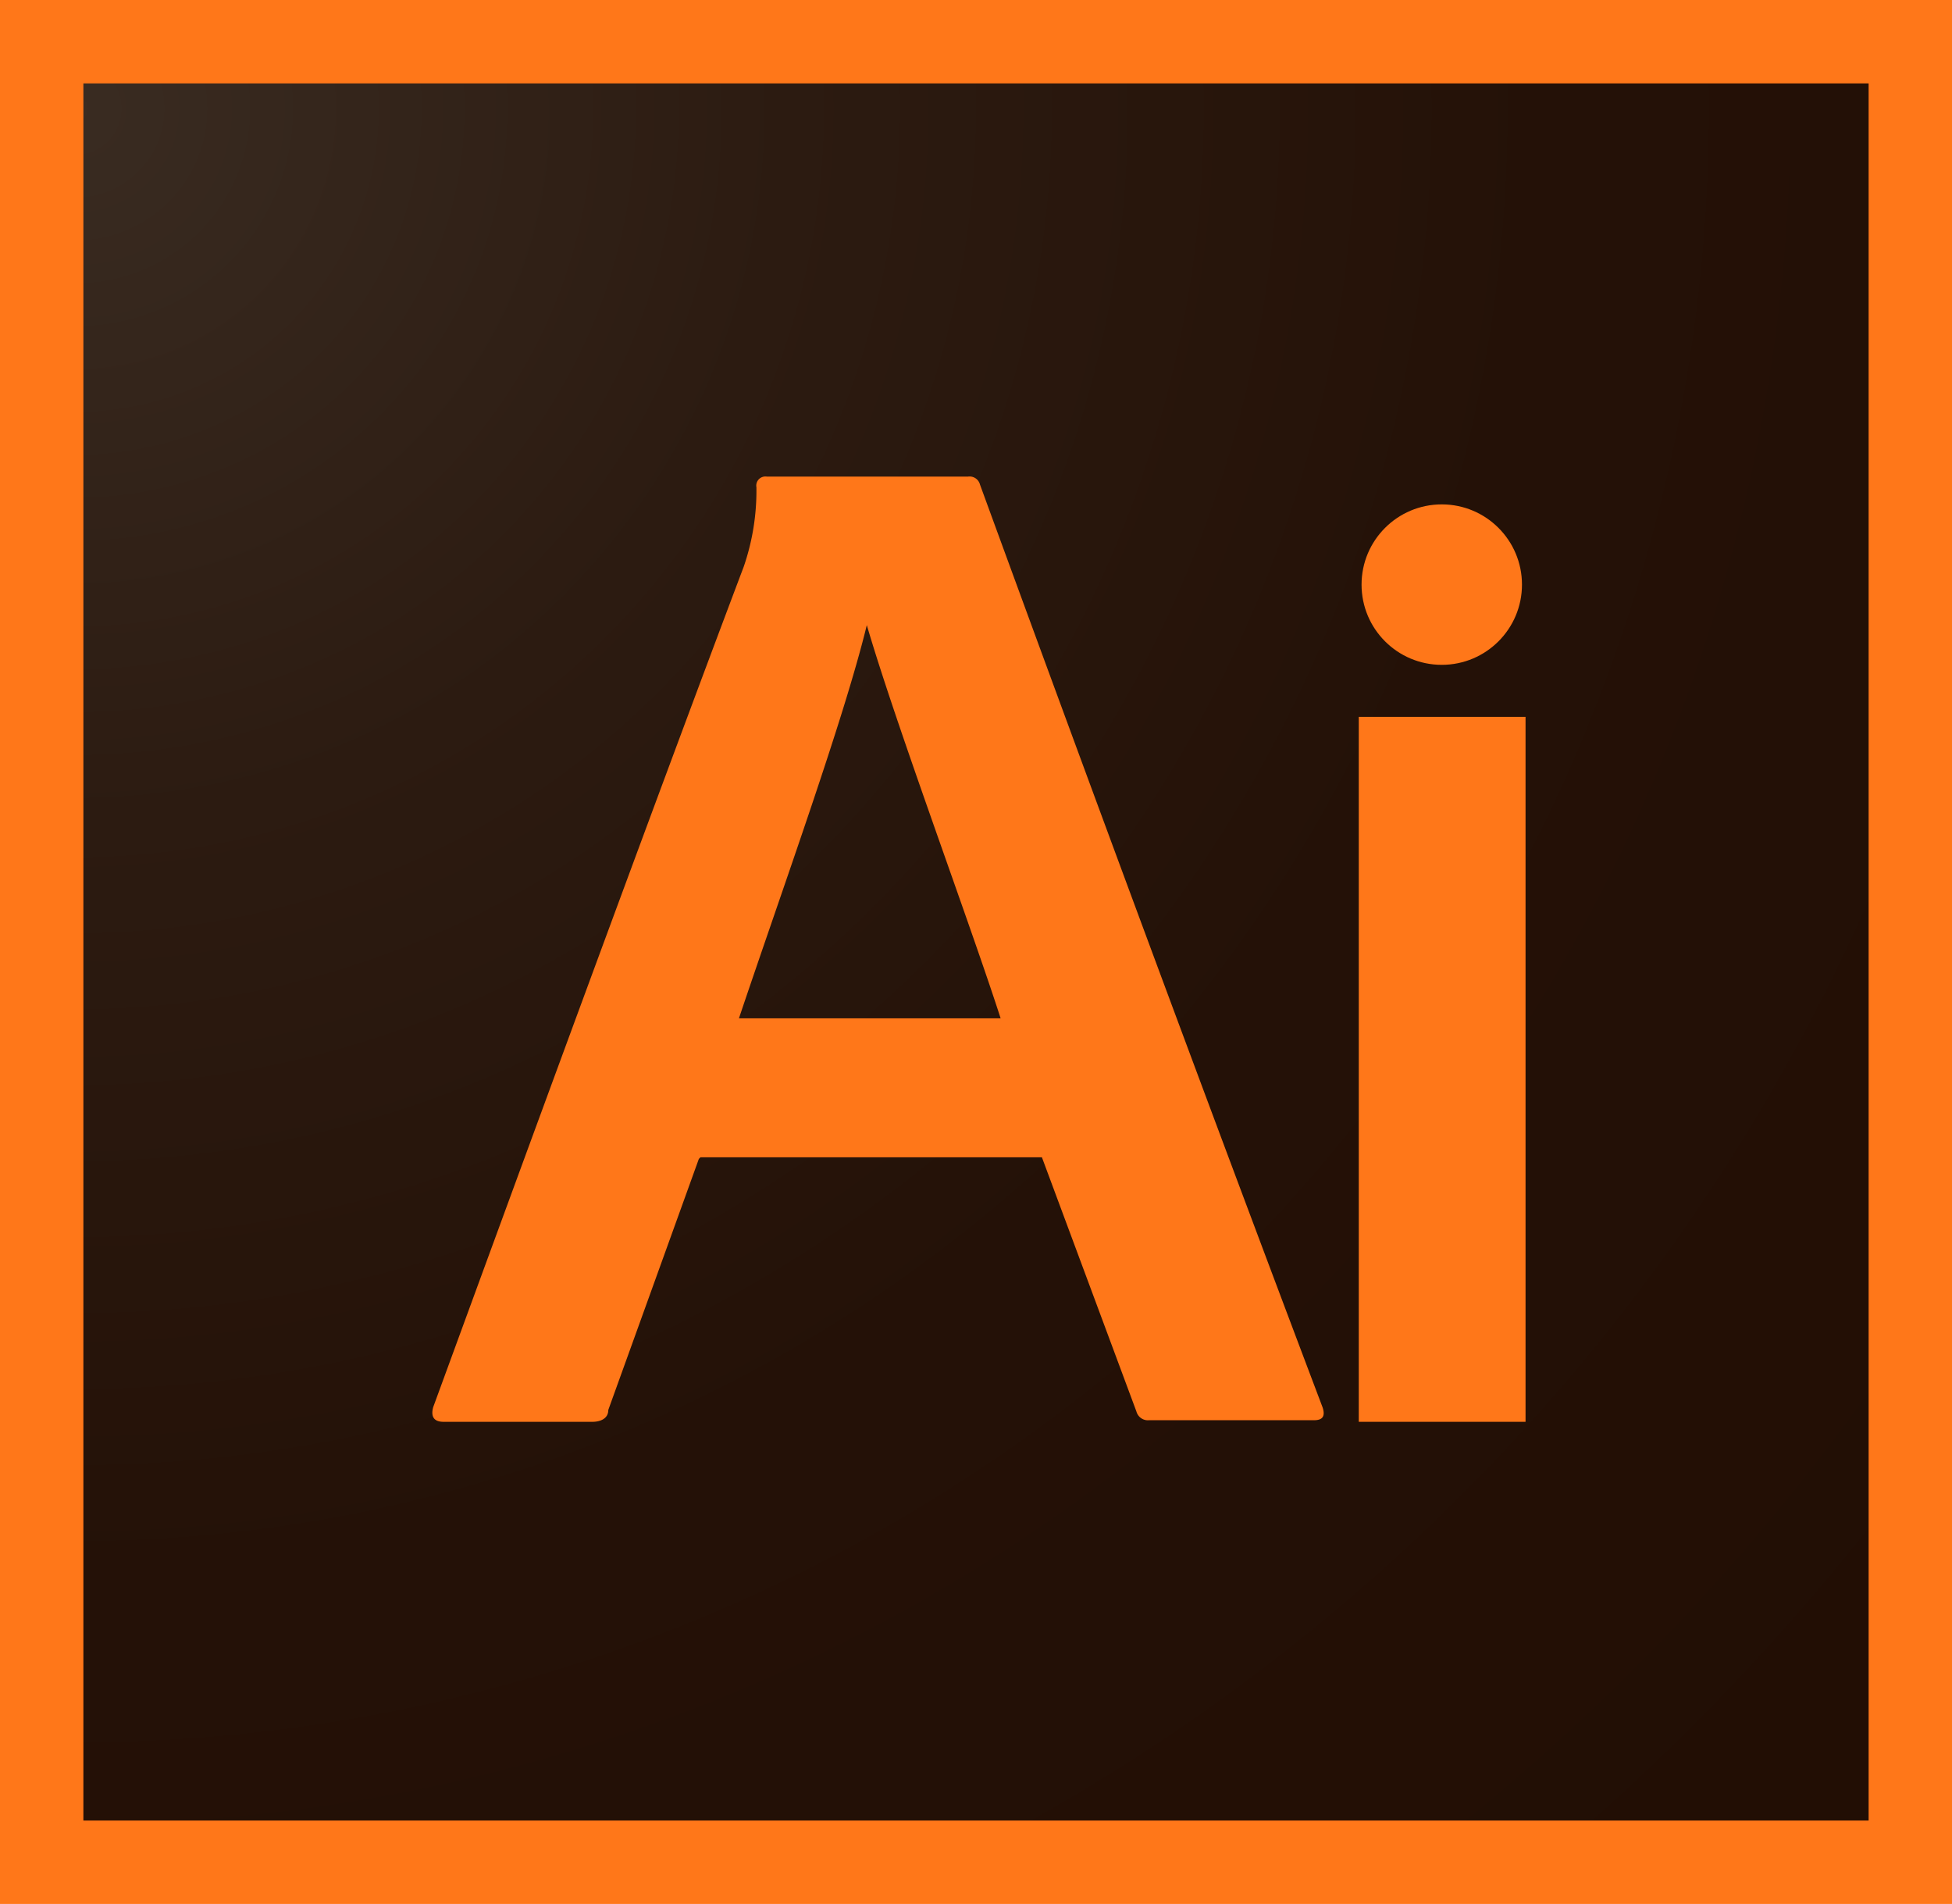 <svg xmlns="http://www.w3.org/2000/svg" viewBox="0 0 49.16 47.94"><defs><style>.cls-1{fill:url(#radial-gradient);}.cls-2{fill:#ff7719;}</style><radialGradient id="radial-gradient" cx="-127.23" cy="148.69" r="56.59" gradientTransform="translate(140.59 -159.33) scale(1.09)" gradientUnits="userSpaceOnUse"><stop offset="0" stop-color="#3a2c22"/><stop offset=".01" stop-color="#392b21"/><stop offset=".29" stop-color="#2c1b11"/><stop offset=".6" stop-color="#241107"/><stop offset="1" stop-color="#220e04"/></radialGradient></defs><title>logo-ai</title><g id="Layer_2"><g id="Layer_1-2"><g id="icon"><path d="M1.05 1.05H48.1V46.9H1.06z" class="cls-1"/><path d="M47.06 2.1v43.74H2.1V2.1h45M49.16 0H0v47.94h49.16V0z" class="cls-2"/></g><path id="A" d="M17.6 29.18l-2.28 6.32c0 .22-.2.3-.4.3h-3.75c-.26 0-.32-.15-.26-.37 2.07-5.65 5.43-14.83 7.82-21.16a5.88 5.88 0 0 0 .32-2 .23.23 0 0 1 .26-.27h5.07a.27.27 0 0 1 .3.2c2.8 7.66 5.74 15.6 8.63 23.24.07.22 0 .32-.22.32h-4.15a.3.3 0 0 1-.32-.22l-2.38-6.4h-8.6zm7.6-3.54c-.78-2.42-2.62-7.34-3.37-9.9-.58 2.38-2.1 6.57-3.22 9.9z" class="cls-2"/><g id="i"><path d="M34.22 18.05h4.2V35.8h-4.2z" class="cls-2"/><circle cx="36.31" cy="14.72" r="2.02" class="cls-2"/></g></g></g></svg>